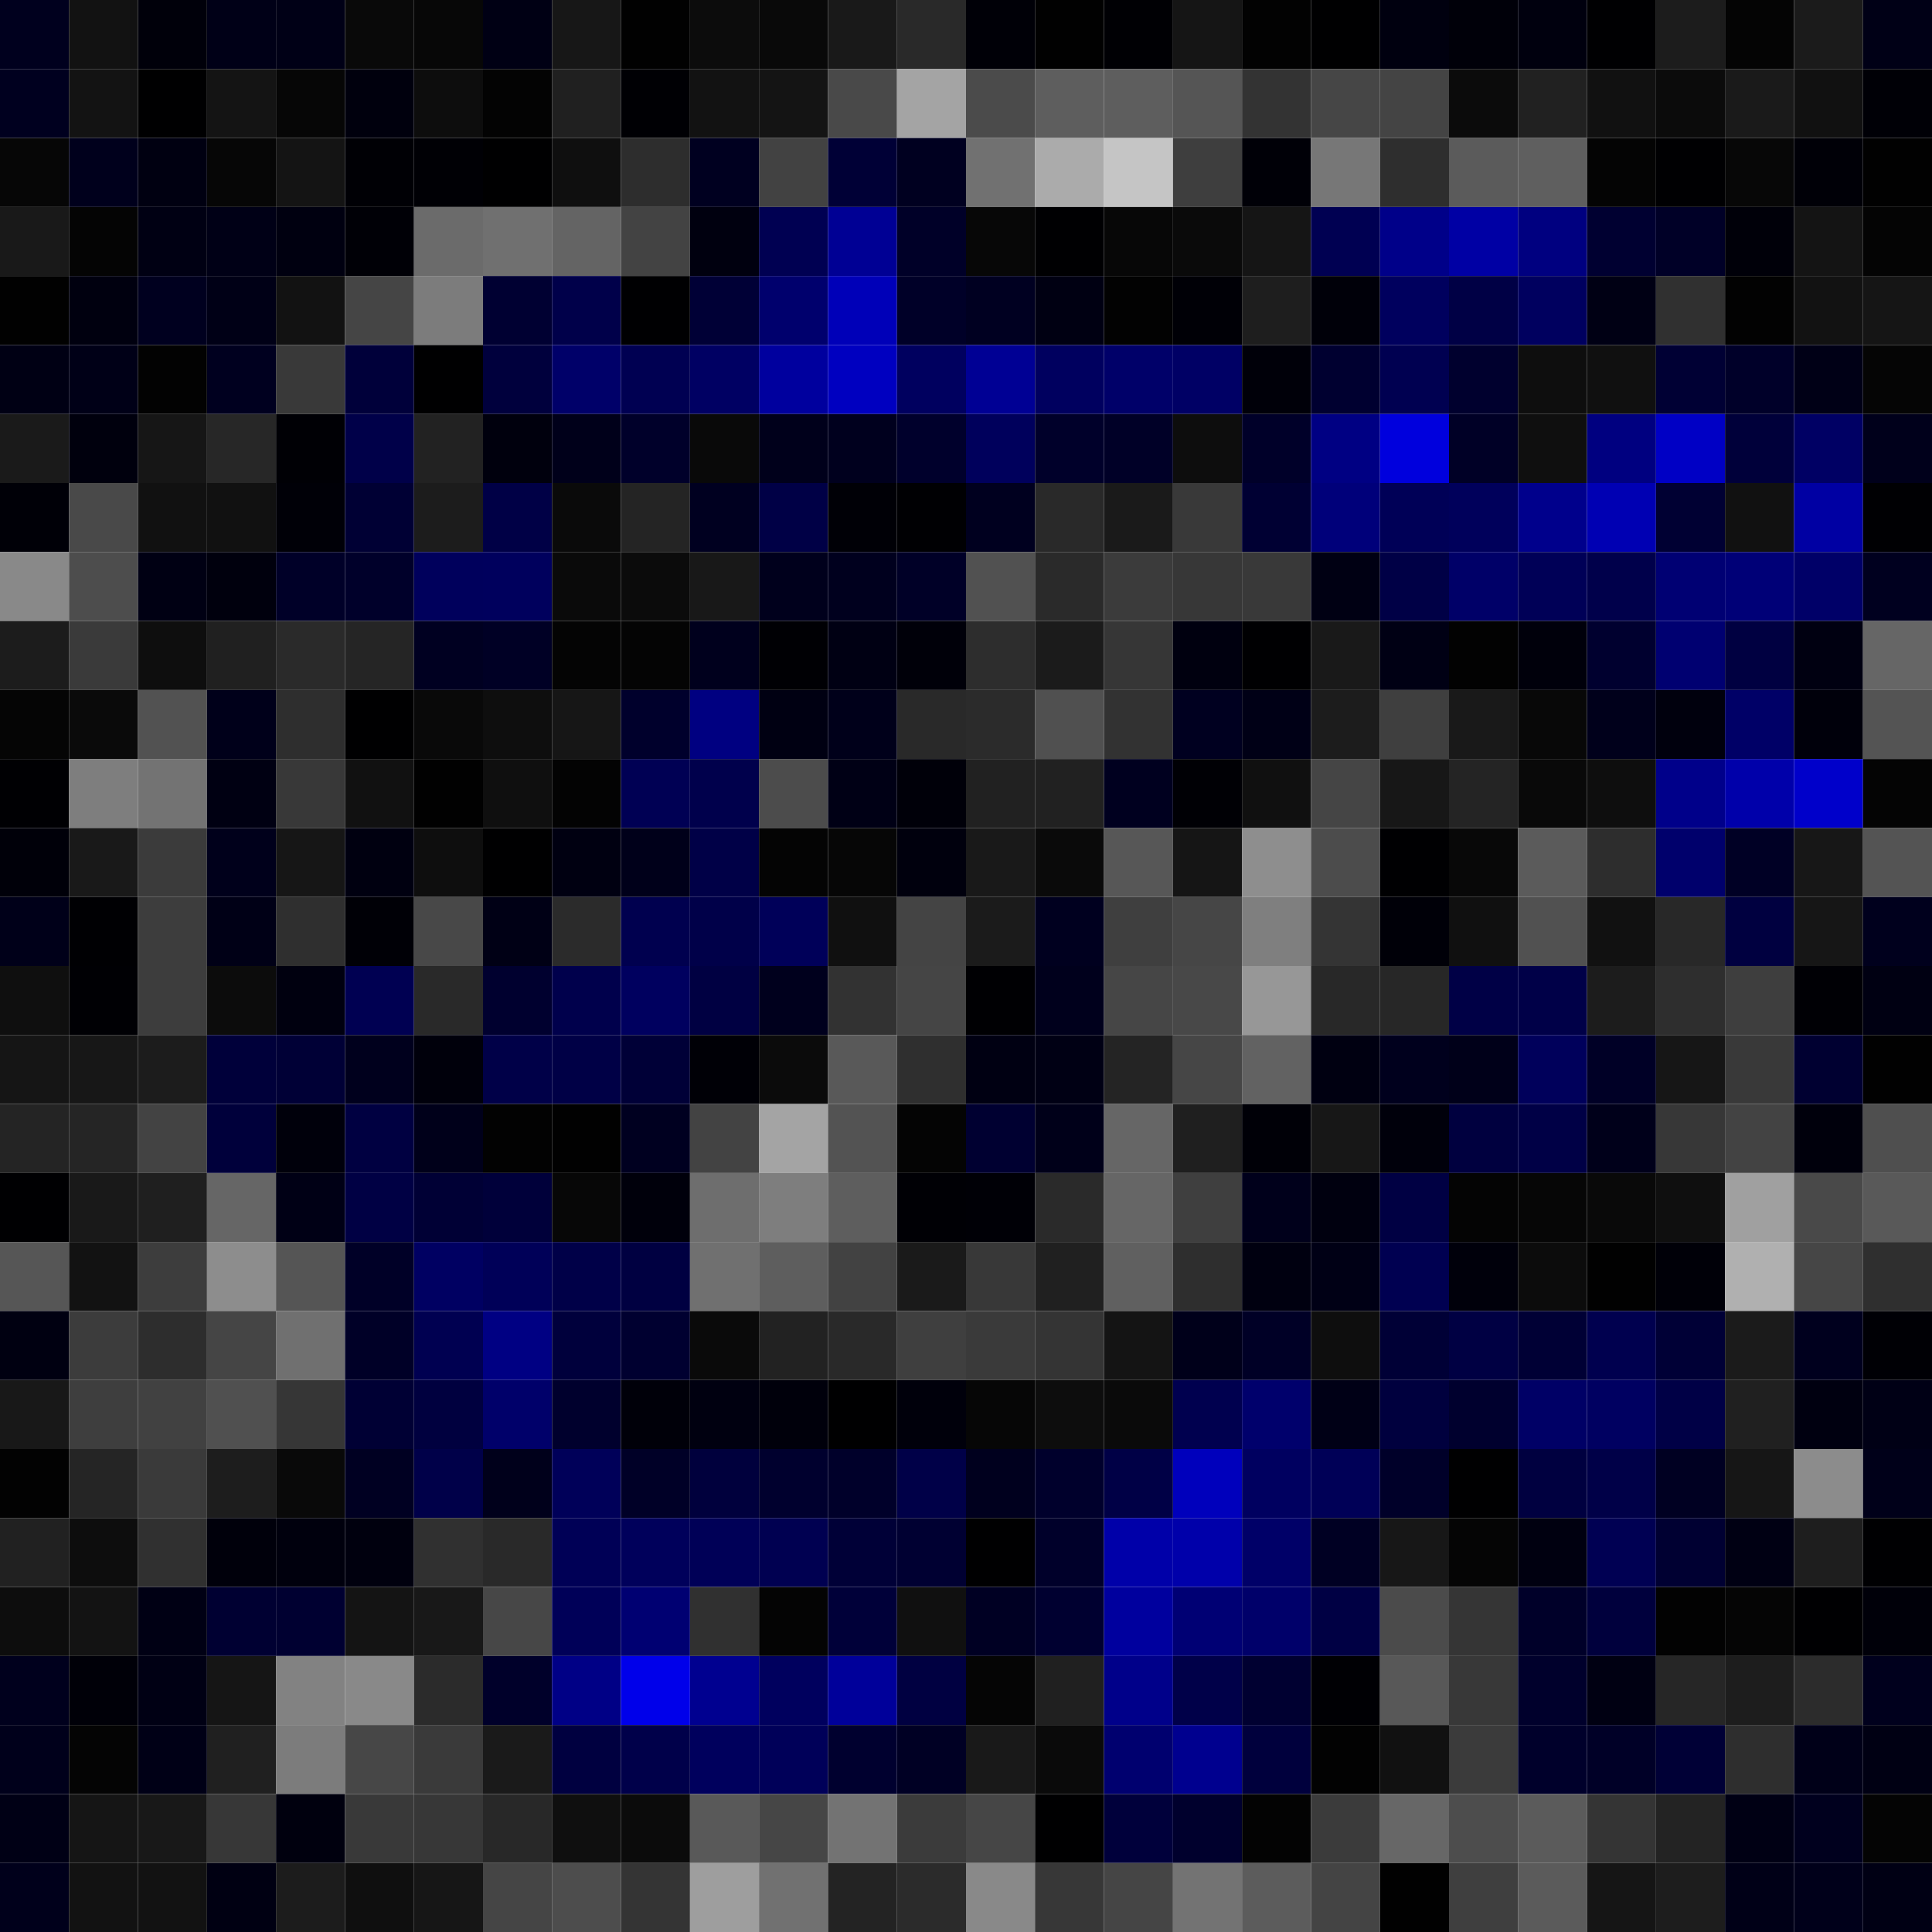 <svg xmlns="http://www.w3.org/2000/svg" width="56" height="56" viewBox="0 0 56 56"><g class="weights_image" id="node-605" stroke="none"><rect x="0" y="0" width="2" height="2" fill="#00001e"/><rect x="2" y="0" width="2" height="2" fill="#121212"/><rect x="4" y="0" width="2" height="2" fill="#00000a"/><rect x="6" y="0" width="2" height="2" fill="#000017"/><rect x="8" y="0" width="2" height="2" fill="#000016"/><rect x="10" y="0" width="2" height="2" fill="#090909"/><rect x="12" y="0" width="2" height="2" fill="#070707"/><rect x="14" y="0" width="2" height="2" fill="#000014"/><rect x="16" y="0" width="2" height="2" fill="#171717"/><rect x="18" y="0" width="2" height="2" fill="#010101"/><rect x="20" y="0" width="2" height="2" fill="#0c0c0c"/><rect x="22" y="0" width="2" height="2" fill="#090909"/><rect x="24" y="0" width="2" height="2" fill="#191919"/><rect x="26" y="0" width="2" height="2" fill="#292929"/><rect x="28" y="0" width="2" height="2" fill="#000007"/><rect x="30" y="0" width="2" height="2" fill="#010101"/><rect x="32" y="0" width="2" height="2" fill="#000004"/><rect x="34" y="0" width="2" height="2" fill="#151515"/><rect x="36" y="0" width="2" height="2" fill="#020202"/><rect x="38" y="0" width="2" height="2" fill="#000001"/><rect x="40" y="0" width="2" height="2" fill="#00000f"/><rect x="42" y="0" width="2" height="2" fill="#000009"/><rect x="44" y="0" width="2" height="2" fill="#00000e"/><rect x="46" y="0" width="2" height="2" fill="#000002"/><rect x="48" y="0" width="2" height="2" fill="#1c1c1c"/><rect x="50" y="0" width="2" height="2" fill="#040404"/><rect x="52" y="0" width="2" height="2" fill="#1b1b1b"/><rect x="54" y="0" width="2" height="2" fill="#000016"/><rect x="0" y="2" width="2" height="2" fill="#00001f"/><rect x="2" y="2" width="2" height="2" fill="#131313"/><rect x="4" y="2" width="2" height="2" fill="#000001"/><rect x="6" y="2" width="2" height="2" fill="#141414"/><rect x="8" y="2" width="2" height="2" fill="#060606"/><rect x="10" y="2" width="2" height="2" fill="#00000d"/><rect x="12" y="2" width="2" height="2" fill="#0d0d0d"/><rect x="14" y="2" width="2" height="2" fill="#030303"/><rect x="16" y="2" width="2" height="2" fill="#202020"/><rect x="18" y="2" width="2" height="2" fill="#000004"/><rect x="20" y="2" width="2" height="2" fill="#121212"/><rect x="22" y="2" width="2" height="2" fill="#141414"/><rect x="24" y="2" width="2" height="2" fill="#494949"/><rect x="26" y="2" width="2" height="2" fill="#a4a4a4"/><rect x="28" y="2" width="2" height="2" fill="#4b4b4b"/><rect x="30" y="2" width="2" height="2" fill="#5e5e5e"/><rect x="32" y="2" width="2" height="2" fill="#5e5e5e"/><rect x="34" y="2" width="2" height="2" fill="#555555"/><rect x="36" y="2" width="2" height="2" fill="#333333"/><rect x="38" y="2" width="2" height="2" fill="#464646"/><rect x="40" y="2" width="2" height="2" fill="#444444"/><rect x="42" y="2" width="2" height="2" fill="#0b0b0b"/><rect x="44" y="2" width="2" height="2" fill="#212121"/><rect x="46" y="2" width="2" height="2" fill="#111111"/><rect x="48" y="2" width="2" height="2" fill="#0b0b0b"/><rect x="50" y="2" width="2" height="2" fill="#1a1a1a"/><rect x="52" y="2" width="2" height="2" fill="#111111"/><rect x="54" y="2" width="2" height="2" fill="#000006"/><rect x="0" y="4" width="2" height="2" fill="#060606"/><rect x="2" y="4" width="2" height="2" fill="#00001c"/><rect x="4" y="4" width="2" height="2" fill="#000011"/><rect x="6" y="4" width="2" height="2" fill="#060606"/><rect x="8" y="4" width="2" height="2" fill="#141414"/><rect x="10" y="4" width="2" height="2" fill="#000005"/><rect x="12" y="4" width="2" height="2" fill="#000005"/><rect x="14" y="4" width="2" height="2" fill="#000001"/><rect x="16" y="4" width="2" height="2" fill="#0f0f0f"/><rect x="18" y="4" width="2" height="2" fill="#2d2d2d"/><rect x="20" y="4" width="2" height="2" fill="#000020"/><rect x="22" y="4" width="2" height="2" fill="#424242"/><rect x="24" y="4" width="2" height="2" fill="#000036"/><rect x="26" y="4" width="2" height="2" fill="#000020"/><rect x="28" y="4" width="2" height="2" fill="#717171"/><rect x="30" y="4" width="2" height="2" fill="#ababab"/><rect x="32" y="4" width="2" height="2" fill="#c5c5c5"/><rect x="34" y="4" width="2" height="2" fill="#3e3e3e"/><rect x="36" y="4" width="2" height="2" fill="#000007"/><rect x="38" y="4" width="2" height="2" fill="#777777"/><rect x="40" y="4" width="2" height="2" fill="#2e2e2e"/><rect x="42" y="4" width="2" height="2" fill="#5b5b5b"/><rect x="44" y="4" width="2" height="2" fill="#5f5f5f"/><rect x="46" y="4" width="2" height="2" fill="#040404"/><rect x="48" y="4" width="2" height="2" fill="#000002"/><rect x="50" y="4" width="2" height="2" fill="#070707"/><rect x="52" y="4" width="2" height="2" fill="#000007"/><rect x="54" y="4" width="2" height="2" fill="#010101"/><rect x="0" y="6" width="2" height="2" fill="#191919"/><rect x="2" y="6" width="2" height="2" fill="#040404"/><rect x="4" y="6" width="2" height="2" fill="#000013"/><rect x="6" y="6" width="2" height="2" fill="#000016"/><rect x="8" y="6" width="2" height="2" fill="#000010"/><rect x="10" y="6" width="2" height="2" fill="#000006"/><rect x="12" y="6" width="2" height="2" fill="#6b6b6b"/><rect x="14" y="6" width="2" height="2" fill="#707070"/><rect x="16" y="6" width="2" height="2" fill="#646464"/><rect x="18" y="6" width="2" height="2" fill="#434343"/><rect x="20" y="6" width="2" height="2" fill="#00000f"/><rect x="22" y="6" width="2" height="2" fill="#000052"/><rect x="24" y="6" width="2" height="2" fill="#000094"/><rect x="26" y="6" width="2" height="2" fill="#000028"/><rect x="28" y="6" width="2" height="2" fill="#070707"/><rect x="30" y="6" width="2" height="2" fill="#000002"/><rect x="32" y="6" width="2" height="2" fill="#070707"/><rect x="34" y="6" width="2" height="2" fill="#0a0a0a"/><rect x="36" y="6" width="2" height="2" fill="#151515"/><rect x="38" y="6" width="2" height="2" fill="#000052"/><rect x="40" y="6" width="2" height="2" fill="#000089"/><rect x="42" y="6" width="2" height="2" fill="#0000a4"/><rect x="44" y="6" width="2" height="2" fill="#000080"/><rect x="46" y="6" width="2" height="2" fill="#000031"/><rect x="48" y="6" width="2" height="2" fill="#000027"/><rect x="50" y="6" width="2" height="2" fill="#000009"/><rect x="52" y="6" width="2" height="2" fill="#141414"/><rect x="54" y="6" width="2" height="2" fill="#040404"/><rect x="0" y="8" width="2" height="2" fill="#010101"/><rect x="2" y="8" width="2" height="2" fill="#00000f"/><rect x="4" y="8" width="2" height="2" fill="#00001f"/><rect x="6" y="8" width="2" height="2" fill="#000016"/><rect x="8" y="8" width="2" height="2" fill="#121212"/><rect x="10" y="8" width="2" height="2" fill="#454545"/><rect x="12" y="8" width="2" height="2" fill="#7c7c7c"/><rect x="14" y="8" width="2" height="2" fill="#000032"/><rect x="16" y="8" width="2" height="2" fill="#00004a"/><rect x="18" y="8" width="2" height="2" fill="#000002"/><rect x="20" y="8" width="2" height="2" fill="#000036"/><rect x="22" y="8" width="2" height="2" fill="#00006d"/><rect x="24" y="8" width="2" height="2" fill="#0000b8"/><rect x="26" y="8" width="2" height="2" fill="#000028"/><rect x="28" y="8" width="2" height="2" fill="#000021"/><rect x="30" y="8" width="2" height="2" fill="#000012"/><rect x="32" y="8" width="2" height="2" fill="#020202"/><rect x="34" y="8" width="2" height="2" fill="#000006"/><rect x="36" y="8" width="2" height="2" fill="#1e1e1e"/><rect x="38" y="8" width="2" height="2" fill="#000009"/><rect x="40" y="8" width="2" height="2" fill="#00005e"/><rect x="42" y="8" width="2" height="2" fill="#000045"/><rect x="44" y="8" width="2" height="2" fill="#00005f"/><rect x="46" y="8" width="2" height="2" fill="#000014"/><rect x="48" y="8" width="2" height="2" fill="#303030"/><rect x="50" y="8" width="2" height="2" fill="#020202"/><rect x="52" y="8" width="2" height="2" fill="#121212"/><rect x="54" y="8" width="2" height="2" fill="#151515"/><rect x="0" y="10" width="2" height="2" fill="#000014"/><rect x="2" y="10" width="2" height="2" fill="#000017"/><rect x="4" y="10" width="2" height="2" fill="#020202"/><rect x="6" y="10" width="2" height="2" fill="#00001f"/><rect x="8" y="10" width="2" height="2" fill="#393939"/><rect x="10" y="10" width="2" height="2" fill="#00003a"/><rect x="12" y="10" width="2" height="2" fill="#000001"/><rect x="14" y="10" width="2" height="2" fill="#00003d"/><rect x="16" y="10" width="2" height="2" fill="#000069"/><rect x="18" y="10" width="2" height="2" fill="#000052"/><rect x="20" y="10" width="2" height="2" fill="#000063"/><rect x="22" y="10" width="2" height="2" fill="#00009e"/><rect x="24" y="10" width="2" height="2" fill="#0000c0"/><rect x="26" y="10" width="2" height="2" fill="#00005f"/><rect x="28" y="10" width="2" height="2" fill="#000094"/><rect x="30" y="10" width="2" height="2" fill="#00005f"/><rect x="32" y="10" width="2" height="2" fill="#000069"/><rect x="34" y="10" width="2" height="2" fill="#000065"/><rect x="36" y="10" width="2" height="2" fill="#000009"/><rect x="38" y="10" width="2" height="2" fill="#000030"/><rect x="40" y="10" width="2" height="2" fill="#000051"/><rect x="42" y="10" width="2" height="2" fill="#00002e"/><rect x="44" y="10" width="2" height="2" fill="#0e0e0e"/><rect x="46" y="10" width="2" height="2" fill="#101010"/><rect x="48" y="10" width="2" height="2" fill="#000034"/><rect x="50" y="10" width="2" height="2" fill="#000029"/><rect x="52" y="10" width="2" height="2" fill="#000016"/><rect x="54" y="10" width="2" height="2" fill="#050505"/><rect x="0" y="12" width="2" height="2" fill="#1a1a1a"/><rect x="2" y="12" width="2" height="2" fill="#00000d"/><rect x="4" y="12" width="2" height="2" fill="#161616"/><rect x="6" y="12" width="2" height="2" fill="#272727"/><rect x="8" y="12" width="2" height="2" fill="#000005"/><rect x="10" y="12" width="2" height="2" fill="#000049"/><rect x="12" y="12" width="2" height="2" fill="#222222"/><rect x="14" y="12" width="2" height="2" fill="#00000d"/><rect x="16" y="12" width="2" height="2" fill="#00001a"/><rect x="18" y="12" width="2" height="2" fill="#00002a"/><rect x="20" y="12" width="2" height="2" fill="#090909"/><rect x="22" y="12" width="2" height="2" fill="#00001b"/><rect x="24" y="12" width="2" height="2" fill="#00001e"/><rect x="26" y="12" width="2" height="2" fill="#00002c"/><rect x="28" y="12" width="2" height="2" fill="#00005c"/><rect x="30" y="12" width="2" height="2" fill="#00002a"/><rect x="32" y="12" width="2" height="2" fill="#000027"/><rect x="34" y="12" width="2" height="2" fill="#0d0d0d"/><rect x="36" y="12" width="2" height="2" fill="#000029"/><rect x="38" y="12" width="2" height="2" fill="#000083"/><rect x="40" y="12" width="2" height="2" fill="#0000dd"/><rect x="42" y="12" width="2" height="2" fill="#000026"/><rect x="44" y="12" width="2" height="2" fill="#0f0f0f"/><rect x="46" y="12" width="2" height="2" fill="#000080"/><rect x="48" y="12" width="2" height="2" fill="#0000c5"/><rect x="50" y="12" width="2" height="2" fill="#00003a"/><rect x="52" y="12" width="2" height="2" fill="#000064"/><rect x="54" y="12" width="2" height="2" fill="#00001b"/><rect x="0" y="14" width="2" height="2" fill="#000007"/><rect x="2" y="14" width="2" height="2" fill="#494949"/><rect x="4" y="14" width="2" height="2" fill="#111111"/><rect x="6" y="14" width="2" height="2" fill="#111111"/><rect x="8" y="14" width="2" height="2" fill="#000007"/><rect x="10" y="14" width="2" height="2" fill="#000034"/><rect x="12" y="14" width="2" height="2" fill="#1c1c1c"/><rect x="14" y="14" width="2" height="2" fill="#000046"/><rect x="16" y="14" width="2" height="2" fill="#0a0a0a"/><rect x="18" y="14" width="2" height="2" fill="#242424"/><rect x="20" y="14" width="2" height="2" fill="#000020"/><rect x="22" y="14" width="2" height="2" fill="#000046"/><rect x="24" y="14" width="2" height="2" fill="#000006"/><rect x="26" y="14" width="2" height="2" fill="#000003"/><rect x="28" y="14" width="2" height="2" fill="#00001f"/><rect x="30" y="14" width="2" height="2" fill="#292929"/><rect x="32" y="14" width="2" height="2" fill="#1a1a1a"/><rect x="34" y="14" width="2" height="2" fill="#393939"/><rect x="36" y="14" width="2" height="2" fill="#000033"/><rect x="38" y="14" width="2" height="2" fill="#00007a"/><rect x="40" y="14" width="2" height="2" fill="#000057"/><rect x="42" y="14" width="2" height="2" fill="#00005b"/><rect x="44" y="14" width="2" height="2" fill="#00008c"/><rect x="46" y="14" width="2" height="2" fill="#0000b3"/><rect x="48" y="14" width="2" height="2" fill="#000033"/><rect x="50" y="14" width="2" height="2" fill="#111111"/><rect x="52" y="14" width="2" height="2" fill="#0000a3"/><rect x="54" y="14" width="2" height="2" fill="#000003"/><rect x="0" y="16" width="2" height="2" fill="#898989"/><rect x="2" y="16" width="2" height="2" fill="#4d4d4d"/><rect x="4" y="16" width="2" height="2" fill="#000013"/><rect x="6" y="16" width="2" height="2" fill="#00000d"/><rect x="8" y="16" width="2" height="2" fill="#000028"/><rect x="10" y="16" width="2" height="2" fill="#00002a"/><rect x="12" y="16" width="2" height="2" fill="#00005c"/><rect x="14" y="16" width="2" height="2" fill="#00005d"/><rect x="16" y="16" width="2" height="2" fill="#0a0a0a"/><rect x="18" y="16" width="2" height="2" fill="#0b0b0b"/><rect x="20" y="16" width="2" height="2" fill="#181818"/><rect x="22" y="16" width="2" height="2" fill="#00001c"/><rect x="24" y="16" width="2" height="2" fill="#00001e"/><rect x="26" y="16" width="2" height="2" fill="#000027"/><rect x="28" y="16" width="2" height="2" fill="#515151"/><rect x="30" y="16" width="2" height="2" fill="#2a2a2a"/><rect x="32" y="16" width="2" height="2" fill="#3b3b3b"/><rect x="34" y="16" width="2" height="2" fill="#373737"/><rect x="36" y="16" width="2" height="2" fill="#393939"/><rect x="38" y="16" width="2" height="2" fill="#000013"/><rect x="40" y="16" width="2" height="2" fill="#000046"/><rect x="42" y="16" width="2" height="2" fill="#000068"/><rect x="44" y="16" width="2" height="2" fill="#000057"/><rect x="46" y="16" width="2" height="2" fill="#00004b"/><rect x="48" y="16" width="2" height="2" fill="#000073"/><rect x="50" y="16" width="2" height="2" fill="#000077"/><rect x="52" y="16" width="2" height="2" fill="#000068"/><rect x="54" y="16" width="2" height="2" fill="#00001f"/><rect x="0" y="18" width="2" height="2" fill="#1c1c1c"/><rect x="2" y="18" width="2" height="2" fill="#3a3a3a"/><rect x="4" y="18" width="2" height="2" fill="#0e0e0e"/><rect x="6" y="18" width="2" height="2" fill="#202020"/><rect x="8" y="18" width="2" height="2" fill="#2a2a2a"/><rect x="10" y="18" width="2" height="2" fill="#252525"/><rect x="12" y="18" width="2" height="2" fill="#000021"/><rect x="14" y="18" width="2" height="2" fill="#000025"/><rect x="16" y="18" width="2" height="2" fill="#040404"/><rect x="18" y="18" width="2" height="2" fill="#040404"/><rect x="20" y="18" width="2" height="2" fill="#00001d"/><rect x="22" y="18" width="2" height="2" fill="#000004"/><rect x="24" y="18" width="2" height="2" fill="#000013"/><rect x="26" y="18" width="2" height="2" fill="#000009"/><rect x="28" y="18" width="2" height="2" fill="#2d2d2d"/><rect x="30" y="18" width="2" height="2" fill="#1b1b1b"/><rect x="32" y="18" width="2" height="2" fill="#363636"/><rect x="34" y="18" width="2" height="2" fill="#00000f"/><rect x="36" y="18" width="2" height="2" fill="#000002"/><rect x="38" y="18" width="2" height="2" fill="#191919"/><rect x="40" y="18" width="2" height="2" fill="#000014"/><rect x="42" y="18" width="2" height="2" fill="#020202"/><rect x="44" y="18" width="2" height="2" fill="#00000b"/><rect x="46" y="18" width="2" height="2" fill="#00002f"/><rect x="48" y="18" width="2" height="2" fill="#000071"/><rect x="50" y="18" width="2" height="2" fill="#000041"/><rect x="52" y="18" width="2" height="2" fill="#000011"/><rect x="54" y="18" width="2" height="2" fill="#666666"/><rect x="0" y="20" width="2" height="2" fill="#050505"/><rect x="2" y="20" width="2" height="2" fill="#0a0a0a"/><rect x="4" y="20" width="2" height="2" fill="#525252"/><rect x="6" y="20" width="2" height="2" fill="#00001a"/><rect x="8" y="20" width="2" height="2" fill="#2e2e2e"/><rect x="10" y="20" width="2" height="2" fill="#000001"/><rect x="12" y="20" width="2" height="2" fill="#090909"/><rect x="14" y="20" width="2" height="2" fill="#0e0e0e"/><rect x="16" y="20" width="2" height="2" fill="#161616"/><rect x="18" y="20" width="2" height="2" fill="#00002c"/><rect x="20" y="20" width="2" height="2" fill="#000081"/><rect x="22" y="20" width="2" height="2" fill="#000012"/><rect x="24" y="20" width="2" height="2" fill="#00001a"/><rect x="26" y="20" width="2" height="2" fill="#292929"/><rect x="28" y="20" width="2" height="2" fill="#2b2b2b"/><rect x="30" y="20" width="2" height="2" fill="#505050"/><rect x="32" y="20" width="2" height="2" fill="#323232"/><rect x="34" y="20" width="2" height="2" fill="#000020"/><rect x="36" y="20" width="2" height="2" fill="#000016"/><rect x="38" y="20" width="2" height="2" fill="#1c1c1c"/><rect x="40" y="20" width="2" height="2" fill="#3f3f3f"/><rect x="42" y="20" width="2" height="2" fill="#191919"/><rect x="44" y="20" width="2" height="2" fill="#080808"/><rect x="46" y="20" width="2" height="2" fill="#00001b"/><rect x="48" y="20" width="2" height="2" fill="#00000d"/><rect x="50" y="20" width="2" height="2" fill="#000067"/><rect x="52" y="20" width="2" height="2" fill="#00000b"/><rect x="54" y="20" width="2" height="2" fill="#545454"/><rect x="0" y="22" width="2" height="2" fill="#000003"/><rect x="2" y="22" width="2" height="2" fill="#7e7e7e"/><rect x="4" y="22" width="2" height="2" fill="#737373"/><rect x="6" y="22" width="2" height="2" fill="#000012"/><rect x="8" y="22" width="2" height="2" fill="#383838"/><rect x="10" y="22" width="2" height="2" fill="#111111"/><rect x="12" y="22" width="2" height="2" fill="#010101"/><rect x="14" y="22" width="2" height="2" fill="#0f0f0f"/><rect x="16" y="22" width="2" height="2" fill="#030303"/><rect x="18" y="22" width="2" height="2" fill="#000054"/><rect x="20" y="22" width="2" height="2" fill="#00004c"/><rect x="22" y="22" width="2" height="2" fill="#4c4c4c"/><rect x="24" y="22" width="2" height="2" fill="#000015"/><rect x="26" y="22" width="2" height="2" fill="#000009"/><rect x="28" y="22" width="2" height="2" fill="#212121"/><rect x="30" y="22" width="2" height="2" fill="#212121"/><rect x="32" y="22" width="2" height="2" fill="#00001f"/><rect x="34" y="22" width="2" height="2" fill="#000005"/><rect x="36" y="22" width="2" height="2" fill="#101010"/><rect x="38" y="22" width="2" height="2" fill="#454545"/><rect x="40" y="22" width="2" height="2" fill="#171717"/><rect x="42" y="22" width="2" height="2" fill="#242424"/><rect x="44" y="22" width="2" height="2" fill="#090909"/><rect x="46" y="22" width="2" height="2" fill="#0e0e0e"/><rect x="48" y="22" width="2" height="2" fill="#00008a"/><rect x="50" y="22" width="2" height="2" fill="#0000aa"/><rect x="52" y="22" width="2" height="2" fill="#0000ca"/><rect x="54" y="22" width="2" height="2" fill="#040404"/><rect x="0" y="24" width="2" height="2" fill="#000009"/><rect x="2" y="24" width="2" height="2" fill="#191919"/><rect x="4" y="24" width="2" height="2" fill="#3b3b3b"/><rect x="6" y="24" width="2" height="2" fill="#00001b"/><rect x="8" y="24" width="2" height="2" fill="#161616"/><rect x="10" y="24" width="2" height="2" fill="#000010"/><rect x="12" y="24" width="2" height="2" fill="#0e0e0e"/><rect x="14" y="24" width="2" height="2" fill="#000001"/><rect x="16" y="24" width="2" height="2" fill="#000011"/><rect x="18" y="24" width="2" height="2" fill="#00001a"/><rect x="20" y="24" width="2" height="2" fill="#000047"/><rect x="22" y="24" width="2" height="2" fill="#040404"/><rect x="24" y="24" width="2" height="2" fill="#060606"/><rect x="26" y="24" width="2" height="2" fill="#00000d"/><rect x="28" y="24" width="2" height="2" fill="#191919"/><rect x="30" y="24" width="2" height="2" fill="#0a0a0a"/><rect x="32" y="24" width="2" height="2" fill="#575757"/><rect x="34" y="24" width="2" height="2" fill="#151515"/><rect x="36" y="24" width="2" height="2" fill="#8e8e8e"/><rect x="38" y="24" width="2" height="2" fill="#4c4c4c"/><rect x="40" y="24" width="2" height="2" fill="#000002"/><rect x="42" y="24" width="2" height="2" fill="#080808"/><rect x="44" y="24" width="2" height="2" fill="#5b5b5b"/><rect x="46" y="24" width="2" height="2" fill="#2d2d2d"/><rect x="48" y="24" width="2" height="2" fill="#00006c"/><rect x="50" y="24" width="2" height="2" fill="#000025"/><rect x="52" y="24" width="2" height="2" fill="#171717"/><rect x="54" y="24" width="2" height="2" fill="#545454"/><rect x="0" y="26" width="2" height="2" fill="#000019"/><rect x="2" y="26" width="2" height="2" fill="#000003"/><rect x="4" y="26" width="2" height="2" fill="#3d3d3d"/><rect x="6" y="26" width="2" height="2" fill="#000016"/><rect x="8" y="26" width="2" height="2" fill="#2f2f2f"/><rect x="10" y="26" width="2" height="2" fill="#000006"/><rect x="12" y="26" width="2" height="2" fill="#484848"/><rect x="14" y="26" width="2" height="2" fill="#000015"/><rect x="16" y="26" width="2" height="2" fill="#2b2b2b"/><rect x="18" y="26" width="2" height="2" fill="#00004f"/><rect x="20" y="26" width="2" height="2" fill="#000049"/><rect x="22" y="26" width="2" height="2" fill="#000059"/><rect x="24" y="26" width="2" height="2" fill="#101010"/><rect x="26" y="26" width="2" height="2" fill="#444444"/><rect x="28" y="26" width="2" height="2" fill="#1b1b1b"/><rect x="30" y="26" width="2" height="2" fill="#00001f"/><rect x="32" y="26" width="2" height="2" fill="#3f3f3f"/><rect x="34" y="26" width="2" height="2" fill="#464646"/><rect x="36" y="26" width="2" height="2" fill="#7f7f7f"/><rect x="38" y="26" width="2" height="2" fill="#343434"/><rect x="40" y="26" width="2" height="2" fill="#000008"/><rect x="42" y="26" width="2" height="2" fill="#101010"/><rect x="44" y="26" width="2" height="2" fill="#515151"/><rect x="46" y="26" width="2" height="2" fill="#111111"/><rect x="48" y="26" width="2" height="2" fill="#282828"/><rect x="50" y="26" width="2" height="2" fill="#000040"/><rect x="52" y="26" width="2" height="2" fill="#161616"/><rect x="54" y="26" width="2" height="2" fill="#00001d"/><rect x="0" y="28" width="2" height="2" fill="#0f0f0f"/><rect x="2" y="28" width="2" height="2" fill="#000004"/><rect x="4" y="28" width="2" height="2" fill="#3d3d3d"/><rect x="6" y="28" width="2" height="2" fill="#0c0c0c"/><rect x="8" y="28" width="2" height="2" fill="#00000f"/><rect x="10" y="28" width="2" height="2" fill="#000052"/><rect x="12" y="28" width="2" height="2" fill="#292929"/><rect x="14" y="28" width="2" height="2" fill="#00002f"/><rect x="16" y="28" width="2" height="2" fill="#00004c"/><rect x="18" y="28" width="2" height="2" fill="#00005f"/><rect x="20" y="28" width="2" height="2" fill="#000042"/><rect x="22" y="28" width="2" height="2" fill="#00001d"/><rect x="24" y="28" width="2" height="2" fill="#323232"/><rect x="26" y="28" width="2" height="2" fill="#454545"/><rect x="28" y="28" width="2" height="2" fill="#000003"/><rect x="30" y="28" width="2" height="2" fill="#00001c"/><rect x="32" y="28" width="2" height="2" fill="#464646"/><rect x="34" y="28" width="2" height="2" fill="#484848"/><rect x="36" y="28" width="2" height="2" fill="#979797"/><rect x="38" y="28" width="2" height="2" fill="#282828"/><rect x="40" y="28" width="2" height="2" fill="#272727"/><rect x="42" y="28" width="2" height="2" fill="#000046"/><rect x="44" y="28" width="2" height="2" fill="#000048"/><rect x="46" y="28" width="2" height="2" fill="#1c1c1c"/><rect x="48" y="28" width="2" height="2" fill="#2e2e2e"/><rect x="50" y="28" width="2" height="2" fill="#3e3e3e"/><rect x="52" y="28" width="2" height="2" fill="#000005"/><rect x="54" y="28" width="2" height="2" fill="#000012"/><rect x="0" y="30" width="2" height="2" fill="#151515"/><rect x="2" y="30" width="2" height="2" fill="#171717"/><rect x="4" y="30" width="2" height="2" fill="#1c1c1c"/><rect x="6" y="30" width="2" height="2" fill="#00003a"/><rect x="8" y="30" width="2" height="2" fill="#000036"/><rect x="10" y="30" width="2" height="2" fill="#00001d"/><rect x="12" y="30" width="2" height="2" fill="#00000b"/><rect x="14" y="30" width="2" height="2" fill="#000048"/><rect x="16" y="30" width="2" height="2" fill="#000046"/><rect x="18" y="30" width="2" height="2" fill="#000037"/><rect x="20" y="30" width="2" height="2" fill="#000006"/><rect x="22" y="30" width="2" height="2" fill="#0b0b0b"/><rect x="24" y="30" width="2" height="2" fill="#595959"/><rect x="26" y="30" width="2" height="2" fill="#2f2f2f"/><rect x="28" y="30" width="2" height="2" fill="#000012"/><rect x="30" y="30" width="2" height="2" fill="#000014"/><rect x="32" y="30" width="2" height="2" fill="#242424"/><rect x="34" y="30" width="2" height="2" fill="#464646"/><rect x="36" y="30" width="2" height="2" fill="#626262"/><rect x="38" y="30" width="2" height="2" fill="#000011"/><rect x="40" y="30" width="2" height="2" fill="#00001d"/><rect x="42" y="30" width="2" height="2" fill="#000019"/><rect x="44" y="30" width="2" height="2" fill="#00005b"/><rect x="46" y="30" width="2" height="2" fill="#000026"/><rect x="48" y="30" width="2" height="2" fill="#161616"/><rect x="50" y="30" width="2" height="2" fill="#393939"/><rect x="52" y="30" width="2" height="2" fill="#000031"/><rect x="54" y="30" width="2" height="2" fill="#010101"/><rect x="0" y="32" width="2" height="2" fill="#242424"/><rect x="2" y="32" width="2" height="2" fill="#252525"/><rect x="4" y="32" width="2" height="2" fill="#434343"/><rect x="6" y="32" width="2" height="2" fill="#00003b"/><rect x="8" y="32" width="2" height="2" fill="#00000b"/><rect x="10" y="32" width="2" height="2" fill="#000041"/><rect x="12" y="32" width="2" height="2" fill="#00001a"/><rect x="14" y="32" width="2" height="2" fill="#020202"/><rect x="16" y="32" width="2" height="2" fill="#010101"/><rect x="18" y="32" width="2" height="2" fill="#000020"/><rect x="20" y="32" width="2" height="2" fill="#434343"/><rect x="22" y="32" width="2" height="2" fill="#a4a4a4"/><rect x="24" y="32" width="2" height="2" fill="#535353"/><rect x="26" y="32" width="2" height="2" fill="#040404"/><rect x="28" y="32" width="2" height="2" fill="#000031"/><rect x="30" y="32" width="2" height="2" fill="#000019"/><rect x="32" y="32" width="2" height="2" fill="#666666"/><rect x="34" y="32" width="2" height="2" fill="#1f1f1f"/><rect x="36" y="32" width="2" height="2" fill="#000007"/><rect x="38" y="32" width="2" height="2" fill="#171717"/><rect x="40" y="32" width="2" height="2" fill="#00000b"/><rect x="42" y="32" width="2" height="2" fill="#00003f"/><rect x="44" y="32" width="2" height="2" fill="#000046"/><rect x="46" y="32" width="2" height="2" fill="#00001a"/><rect x="48" y="32" width="2" height="2" fill="#373737"/><rect x="50" y="32" width="2" height="2" fill="#434343"/><rect x="52" y="32" width="2" height="2" fill="#00000c"/><rect x="54" y="32" width="2" height="2" fill="#4f4f4f"/><rect x="0" y="34" width="2" height="2" fill="#000002"/><rect x="2" y="34" width="2" height="2" fill="#191919"/><rect x="4" y="34" width="2" height="2" fill="#1f1f1f"/><rect x="6" y="34" width="2" height="2" fill="#666666"/><rect x="8" y="34" width="2" height="2" fill="#000015"/><rect x="10" y="34" width="2" height="2" fill="#000044"/><rect x="12" y="34" width="2" height="2" fill="#000035"/><rect x="14" y="34" width="2" height="2" fill="#00003a"/><rect x="16" y="34" width="2" height="2" fill="#070707"/><rect x="18" y="34" width="2" height="2" fill="#00000b"/><rect x="20" y="34" width="2" height="2" fill="#6e6e6e"/><rect x="22" y="34" width="2" height="2" fill="#7e7e7e"/><rect x="24" y="34" width="2" height="2" fill="#5e5e5e"/><rect x="26" y="34" width="2" height="2" fill="#000005"/><rect x="28" y="34" width="2" height="2" fill="#000006"/><rect x="30" y="34" width="2" height="2" fill="#2a2a2a"/><rect x="32" y="34" width="2" height="2" fill="#666666"/><rect x="34" y="34" width="2" height="2" fill="#3f3f3f"/><rect x="36" y="34" width="2" height="2" fill="#00001b"/><rect x="38" y="34" width="2" height="2" fill="#00000f"/><rect x="40" y="34" width="2" height="2" fill="#000043"/><rect x="42" y="34" width="2" height="2" fill="#040404"/><rect x="44" y="34" width="2" height="2" fill="#060606"/><rect x="46" y="34" width="2" height="2" fill="#090909"/><rect x="48" y="34" width="2" height="2" fill="#0f0f0f"/><rect x="50" y="34" width="2" height="2" fill="#a0a0a0"/><rect x="52" y="34" width="2" height="2" fill="#494949"/><rect x="54" y="34" width="2" height="2" fill="#595959"/><rect x="0" y="36" width="2" height="2" fill="#565656"/><rect x="2" y="36" width="2" height="2" fill="#121212"/><rect x="4" y="36" width="2" height="2" fill="#3d3d3d"/><rect x="6" y="36" width="2" height="2" fill="#8d8d8d"/><rect x="8" y="36" width="2" height="2" fill="#555555"/><rect x="10" y="36" width="2" height="2" fill="#000027"/><rect x="12" y="36" width="2" height="2" fill="#000062"/><rect x="14" y="36" width="2" height="2" fill="#000058"/><rect x="16" y="36" width="2" height="2" fill="#000048"/><rect x="18" y="36" width="2" height="2" fill="#000041"/><rect x="20" y="36" width="2" height="2" fill="#707070"/><rect x="22" y="36" width="2" height="2" fill="#5e5e5e"/><rect x="24" y="36" width="2" height="2" fill="#424242"/><rect x="26" y="36" width="2" height="2" fill="#1a1a1a"/><rect x="28" y="36" width="2" height="2" fill="#383838"/><rect x="30" y="36" width="2" height="2" fill="#202020"/><rect x="32" y="36" width="2" height="2" fill="#606060"/><rect x="34" y="36" width="2" height="2" fill="#2e2e2e"/><rect x="36" y="36" width="2" height="2" fill="#000010"/><rect x="38" y="36" width="2" height="2" fill="#000015"/><rect x="40" y="36" width="2" height="2" fill="#000051"/><rect x="42" y="36" width="2" height="2" fill="#00000b"/><rect x="44" y="36" width="2" height="2" fill="#0c0c0c"/><rect x="46" y="36" width="2" height="2" fill="#010101"/><rect x="48" y="36" width="2" height="2" fill="#000008"/><rect x="50" y="36" width="2" height="2" fill="#b0b0b0"/><rect x="52" y="36" width="2" height="2" fill="#464646"/><rect x="54" y="36" width="2" height="2" fill="#2f2f2f"/><rect x="0" y="38" width="2" height="2" fill="#000011"/><rect x="2" y="38" width="2" height="2" fill="#3c3c3c"/><rect x="4" y="38" width="2" height="2" fill="#2d2d2d"/><rect x="6" y="38" width="2" height="2" fill="#454545"/><rect x="8" y="38" width="2" height="2" fill="#707070"/><rect x="10" y="38" width="2" height="2" fill="#000027"/><rect x="12" y="38" width="2" height="2" fill="#000051"/><rect x="14" y="38" width="2" height="2" fill="#000083"/><rect x="16" y="38" width="2" height="2" fill="#00003c"/><rect x="18" y="38" width="2" height="2" fill="#000030"/><rect x="20" y="38" width="2" height="2" fill="#0a0a0a"/><rect x="22" y="38" width="2" height="2" fill="#222222"/><rect x="24" y="38" width="2" height="2" fill="#292929"/><rect x="26" y="38" width="2" height="2" fill="#3f3f3f"/><rect x="28" y="38" width="2" height="2" fill="#3a3a3a"/><rect x="30" y="38" width="2" height="2" fill="#343434"/><rect x="32" y="38" width="2" height="2" fill="#141414"/><rect x="34" y="38" width="2" height="2" fill="#00001a"/><rect x="36" y="38" width="2" height="2" fill="#000026"/><rect x="38" y="38" width="2" height="2" fill="#0e0e0e"/><rect x="40" y="38" width="2" height="2" fill="#000036"/><rect x="42" y="38" width="2" height="2" fill="#000043"/><rect x="44" y="38" width="2" height="2" fill="#000035"/><rect x="46" y="38" width="2" height="2" fill="#00004f"/><rect x="48" y="38" width="2" height="2" fill="#000036"/><rect x="50" y="38" width="2" height="2" fill="#1b1b1b"/><rect x="52" y="38" width="2" height="2" fill="#00001e"/><rect x="54" y="38" width="2" height="2" fill="#000005"/><rect x="0" y="40" width="2" height="2" fill="#181818"/><rect x="2" y="40" width="2" height="2" fill="#3e3e3e"/><rect x="4" y="40" width="2" height="2" fill="#414141"/><rect x="6" y="40" width="2" height="2" fill="#505050"/><rect x="8" y="40" width="2" height="2" fill="#363636"/><rect x="10" y="40" width="2" height="2" fill="#000034"/><rect x="12" y="40" width="2" height="2" fill="#00003f"/><rect x="14" y="40" width="2" height="2" fill="#00006a"/><rect x="16" y="40" width="2" height="2" fill="#00002d"/><rect x="18" y="40" width="2" height="2" fill="#000009"/><rect x="20" y="40" width="2" height="2" fill="#000010"/><rect x="22" y="40" width="2" height="2" fill="#00000b"/><rect x="24" y="40" width="2" height="2" fill="#000001"/><rect x="26" y="40" width="2" height="2" fill="#00000b"/><rect x="28" y="40" width="2" height="2" fill="#060606"/><rect x="30" y="40" width="2" height="2" fill="#0d0d0d"/><rect x="32" y="40" width="2" height="2" fill="#0a0a0a"/><rect x="34" y="40" width="2" height="2" fill="#00004f"/><rect x="36" y="40" width="2" height="2" fill="#00006c"/><rect x="38" y="40" width="2" height="2" fill="#000016"/><rect x="40" y="40" width="2" height="2" fill="#00003e"/><rect x="42" y="40" width="2" height="2" fill="#00002e"/><rect x="44" y="40" width="2" height="2" fill="#000066"/><rect x="46" y="40" width="2" height="2" fill="#000061"/><rect x="48" y="40" width="2" height="2" fill="#000046"/><rect x="50" y="40" width="2" height="2" fill="#202020"/><rect x="52" y="40" width="2" height="2" fill="#000010"/><rect x="54" y="40" width="2" height="2" fill="#000015"/><rect x="0" y="42" width="2" height="2" fill="#020202"/><rect x="2" y="42" width="2" height="2" fill="#252525"/><rect x="4" y="42" width="2" height="2" fill="#3a3a3a"/><rect x="6" y="42" width="2" height="2" fill="#1d1d1d"/><rect x="8" y="42" width="2" height="2" fill="#090909"/><rect x="10" y="42" width="2" height="2" fill="#000022"/><rect x="12" y="42" width="2" height="2" fill="#000049"/><rect x="14" y="42" width="2" height="2" fill="#00001b"/><rect x="16" y="42" width="2" height="2" fill="#000059"/><rect x="18" y="42" width="2" height="2" fill="#000027"/><rect x="20" y="42" width="2" height="2" fill="#00003d"/><rect x="22" y="42" width="2" height="2" fill="#00002e"/><rect x="24" y="42" width="2" height="2" fill="#00002a"/><rect x="26" y="42" width="2" height="2" fill="#000048"/><rect x="28" y="42" width="2" height="2" fill="#00001e"/><rect x="30" y="42" width="2" height="2" fill="#00002c"/><rect x="32" y="42" width="2" height="2" fill="#000046"/><rect x="34" y="42" width="2" height="2" fill="#0000bc"/><rect x="36" y="42" width="2" height="2" fill="#000060"/><rect x="38" y="42" width="2" height="2" fill="#000057"/><rect x="40" y="42" width="2" height="2" fill="#000029"/><rect x="42" y="42" width="2" height="2" fill="#000001"/><rect x="44" y="42" width="2" height="2" fill="#000040"/><rect x="46" y="42" width="2" height="2" fill="#000048"/><rect x="48" y="42" width="2" height="2" fill="#000022"/><rect x="50" y="42" width="2" height="2" fill="#161616"/><rect x="52" y="42" width="2" height="2" fill="#8c8c8c"/><rect x="54" y="42" width="2" height="2" fill="#000019"/><rect x="0" y="44" width="2" height="2" fill="#212121"/><rect x="2" y="44" width="2" height="2" fill="#0d0d0d"/><rect x="4" y="44" width="2" height="2" fill="#303030"/><rect x="6" y="44" width="2" height="2" fill="#00000b"/><rect x="8" y="44" width="2" height="2" fill="#00000d"/><rect x="10" y="44" width="2" height="2" fill="#00000e"/><rect x="12" y="44" width="2" height="2" fill="#303030"/><rect x="14" y="44" width="2" height="2" fill="#292929"/><rect x="16" y="44" width="2" height="2" fill="#000056"/><rect x="18" y="44" width="2" height="2" fill="#00005b"/><rect x="20" y="44" width="2" height="2" fill="#000057"/><rect x="22" y="44" width="2" height="2" fill="#000051"/><rect x="24" y="44" width="2" height="2" fill="#000037"/><rect x="26" y="44" width="2" height="2" fill="#000032"/><rect x="28" y="44" width="2" height="2" fill="#000001"/><rect x="30" y="44" width="2" height="2" fill="#00002a"/><rect x="32" y="44" width="2" height="2" fill="#0000a9"/><rect x="34" y="44" width="2" height="2" fill="#0000aa"/><rect x="36" y="44" width="2" height="2" fill="#000068"/><rect x="38" y="44" width="2" height="2" fill="#000023"/><rect x="40" y="44" width="2" height="2" fill="#171717"/><rect x="42" y="44" width="2" height="2" fill="#050505"/><rect x="44" y="44" width="2" height="2" fill="#000010"/><rect x="46" y="44" width="2" height="2" fill="#000053"/><rect x="48" y="44" width="2" height="2" fill="#000032"/><rect x="50" y="44" width="2" height="2" fill="#000013"/><rect x="52" y="44" width="2" height="2" fill="#1e1e1e"/><rect x="54" y="44" width="2" height="2" fill="#000002"/><rect x="0" y="46" width="2" height="2" fill="#0d0d0d"/><rect x="2" y="46" width="2" height="2" fill="#131313"/><rect x="4" y="46" width="2" height="2" fill="#000014"/><rect x="6" y="46" width="2" height="2" fill="#000032"/><rect x="8" y="46" width="2" height="2" fill="#000031"/><rect x="10" y="46" width="2" height="2" fill="#141414"/><rect x="12" y="46" width="2" height="2" fill="#181818"/><rect x="14" y="46" width="2" height="2" fill="#474747"/><rect x="16" y="46" width="2" height="2" fill="#000058"/><rect x="18" y="46" width="2" height="2" fill="#000072"/><rect x="20" y="46" width="2" height="2" fill="#303030"/><rect x="22" y="46" width="2" height="2" fill="#040404"/><rect x="24" y="46" width="2" height="2" fill="#000039"/><rect x="26" y="46" width="2" height="2" fill="#101010"/><rect x="28" y="46" width="2" height="2" fill="#000023"/><rect x="30" y="46" width="2" height="2" fill="#000030"/><rect x="32" y="46" width="2" height="2" fill="#00009e"/><rect x="34" y="46" width="2" height="2" fill="#000074"/><rect x="36" y="46" width="2" height="2" fill="#00006a"/><rect x="38" y="46" width="2" height="2" fill="#000044"/><rect x="40" y="46" width="2" height="2" fill="#4b4b4b"/><rect x="42" y="46" width="2" height="2" fill="#353535"/><rect x="44" y="46" width="2" height="2" fill="#000029"/><rect x="46" y="46" width="2" height="2" fill="#00003d"/><rect x="48" y="46" width="2" height="2" fill="#020202"/><rect x="50" y="46" width="2" height="2" fill="#050505"/><rect x="52" y="46" width="2" height="2" fill="#000002"/><rect x="54" y="46" width="2" height="2" fill="#000009"/><rect x="0" y="48" width="2" height="2" fill="#00001d"/><rect x="2" y="48" width="2" height="2" fill="#000008"/><rect x="4" y="48" width="2" height="2" fill="#000014"/><rect x="6" y="48" width="2" height="2" fill="#151515"/><rect x="8" y="48" width="2" height="2" fill="#828282"/><rect x="10" y="48" width="2" height="2" fill="#898989"/><rect x="12" y="48" width="2" height="2" fill="#2b2b2b"/><rect x="14" y="48" width="2" height="2" fill="#00002a"/><rect x="16" y="48" width="2" height="2" fill="#000086"/><rect x="18" y="48" width="2" height="2" fill="#0000ea"/><rect x="20" y="48" width="2" height="2" fill="#000090"/><rect x="22" y="48" width="2" height="2" fill="#00005e"/><rect x="24" y="48" width="2" height="2" fill="#00009a"/><rect x="26" y="48" width="2" height="2" fill="#000041"/><rect x="28" y="48" width="2" height="2" fill="#050505"/><rect x="30" y="48" width="2" height="2" fill="#202020"/><rect x="32" y="48" width="2" height="2" fill="#00008a"/><rect x="34" y="48" width="2" height="2" fill="#000049"/><rect x="36" y="48" width="2" height="2" fill="#000031"/><rect x="38" y="48" width="2" height="2" fill="#000004"/><rect x="40" y="48" width="2" height="2" fill="#585858"/><rect x="42" y="48" width="2" height="2" fill="#383838"/><rect x="44" y="48" width="2" height="2" fill="#00002c"/><rect x="46" y="48" width="2" height="2" fill="#000012"/><rect x="48" y="48" width="2" height="2" fill="#262626"/><rect x="50" y="48" width="2" height="2" fill="#1d1d1d"/><rect x="52" y="48" width="2" height="2" fill="#2c2c2c"/><rect x="54" y="48" width="2" height="2" fill="#00001d"/><rect x="0" y="50" width="2" height="2" fill="#00001b"/><rect x="2" y="50" width="2" height="2" fill="#040404"/><rect x="4" y="50" width="2" height="2" fill="#000016"/><rect x="6" y="50" width="2" height="2" fill="#202020"/><rect x="8" y="50" width="2" height="2" fill="#7c7c7c"/><rect x="10" y="50" width="2" height="2" fill="#474747"/><rect x="12" y="50" width="2" height="2" fill="#3a3a3a"/><rect x="14" y="50" width="2" height="2" fill="#1a1a1a"/><rect x="16" y="50" width="2" height="2" fill="#000040"/><rect x="18" y="50" width="2" height="2" fill="#00004a"/><rect x="20" y="50" width="2" height="2" fill="#00005d"/><rect x="22" y="50" width="2" height="2" fill="#000059"/><rect x="24" y="50" width="2" height="2" fill="#00002f"/><rect x="26" y="50" width="2" height="2" fill="#000024"/><rect x="28" y="50" width="2" height="2" fill="#191919"/><rect x="30" y="50" width="2" height="2" fill="#0a0a0a"/><rect x="32" y="50" width="2" height="2" fill="#00006f"/><rect x="34" y="50" width="2" height="2" fill="#00008f"/><rect x="36" y="50" width="2" height="2" fill="#00003d"/><rect x="38" y="50" width="2" height="2" fill="#020202"/><rect x="40" y="50" width="2" height="2" fill="#111111"/><rect x="42" y="50" width="2" height="2" fill="#3b3b3b"/><rect x="44" y="50" width="2" height="2" fill="#00002b"/><rect x="46" y="50" width="2" height="2" fill="#000027"/><rect x="48" y="50" width="2" height="2" fill="#000036"/><rect x="50" y="50" width="2" height="2" fill="#2e2e2e"/><rect x="52" y="50" width="2" height="2" fill="#000018"/><rect x="54" y="50" width="2" height="2" fill="#000013"/><rect x="0" y="52" width="2" height="2" fill="#000015"/><rect x="2" y="52" width="2" height="2" fill="#151515"/><rect x="4" y="52" width="2" height="2" fill="#181818"/><rect x="6" y="52" width="2" height="2" fill="#373737"/><rect x="8" y="52" width="2" height="2" fill="#00000e"/><rect x="10" y="52" width="2" height="2" fill="#393939"/><rect x="12" y="52" width="2" height="2" fill="#373737"/><rect x="14" y="52" width="2" height="2" fill="#282828"/><rect x="16" y="52" width="2" height="2" fill="#0f0f0f"/><rect x="18" y="52" width="2" height="2" fill="#0b0b0b"/><rect x="20" y="52" width="2" height="2" fill="#595959"/><rect x="22" y="52" width="2" height="2" fill="#464646"/><rect x="24" y="52" width="2" height="2" fill="#737373"/><rect x="26" y="52" width="2" height="2" fill="#3b3b3b"/><rect x="28" y="52" width="2" height="2" fill="#464646"/><rect x="30" y="52" width="2" height="2" fill="#000001"/><rect x="32" y="52" width="2" height="2" fill="#00003b"/><rect x="34" y="52" width="2" height="2" fill="#00002d"/><rect x="36" y="52" width="2" height="2" fill="#030303"/><rect x="38" y="52" width="2" height="2" fill="#3b3b3b"/><rect x="40" y="52" width="2" height="2" fill="#676767"/><rect x="42" y="52" width="2" height="2" fill="#4d4d4d"/><rect x="44" y="52" width="2" height="2" fill="#5b5b5b"/><rect x="46" y="52" width="2" height="2" fill="#343434"/><rect x="48" y="52" width="2" height="2" fill="#232323"/><rect x="50" y="52" width="2" height="2" fill="#000014"/><rect x="52" y="52" width="2" height="2" fill="#00001e"/><rect x="54" y="52" width="2" height="2" fill="#040404"/><rect x="0" y="54" width="2" height="2" fill="#00001b"/><rect x="2" y="54" width="2" height="2" fill="#121212"/><rect x="4" y="54" width="2" height="2" fill="#121212"/><rect x="6" y="54" width="2" height="2" fill="#000012"/><rect x="8" y="54" width="2" height="2" fill="#1c1c1c"/><rect x="10" y="54" width="2" height="2" fill="#0f0f0f"/><rect x="12" y="54" width="2" height="2" fill="#161616"/><rect x="14" y="54" width="2" height="2" fill="#454545"/><rect x="16" y="54" width="2" height="2" fill="#4d4d4d"/><rect x="18" y="54" width="2" height="2" fill="#343434"/><rect x="20" y="54" width="2" height="2" fill="#9e9e9e"/><rect x="22" y="54" width="2" height="2" fill="#717171"/><rect x="24" y="54" width="2" height="2" fill="#232323"/><rect x="26" y="54" width="2" height="2" fill="#2b2b2b"/><rect x="28" y="54" width="2" height="2" fill="#898989"/><rect x="30" y="54" width="2" height="2" fill="#373737"/><rect x="32" y="54" width="2" height="2" fill="#454545"/><rect x="34" y="54" width="2" height="2" fill="#737373"/><rect x="36" y="54" width="2" height="2" fill="#5c5c5c"/><rect x="38" y="54" width="2" height="2" fill="#444444"/><rect x="40" y="54" width="2" height="2" fill="#010101"/><rect x="42" y="54" width="2" height="2" fill="#3f3f3f"/><rect x="44" y="54" width="2" height="2" fill="#5b5b5b"/><rect x="46" y="54" width="2" height="2" fill="#151515"/><rect x="48" y="54" width="2" height="2" fill="#1d1d1d"/><rect x="50" y="54" width="2" height="2" fill="#000017"/><rect x="52" y="54" width="2" height="2" fill="#00001a"/><rect x="54" y="54" width="2" height="2" fill="#000014"/></g></svg>